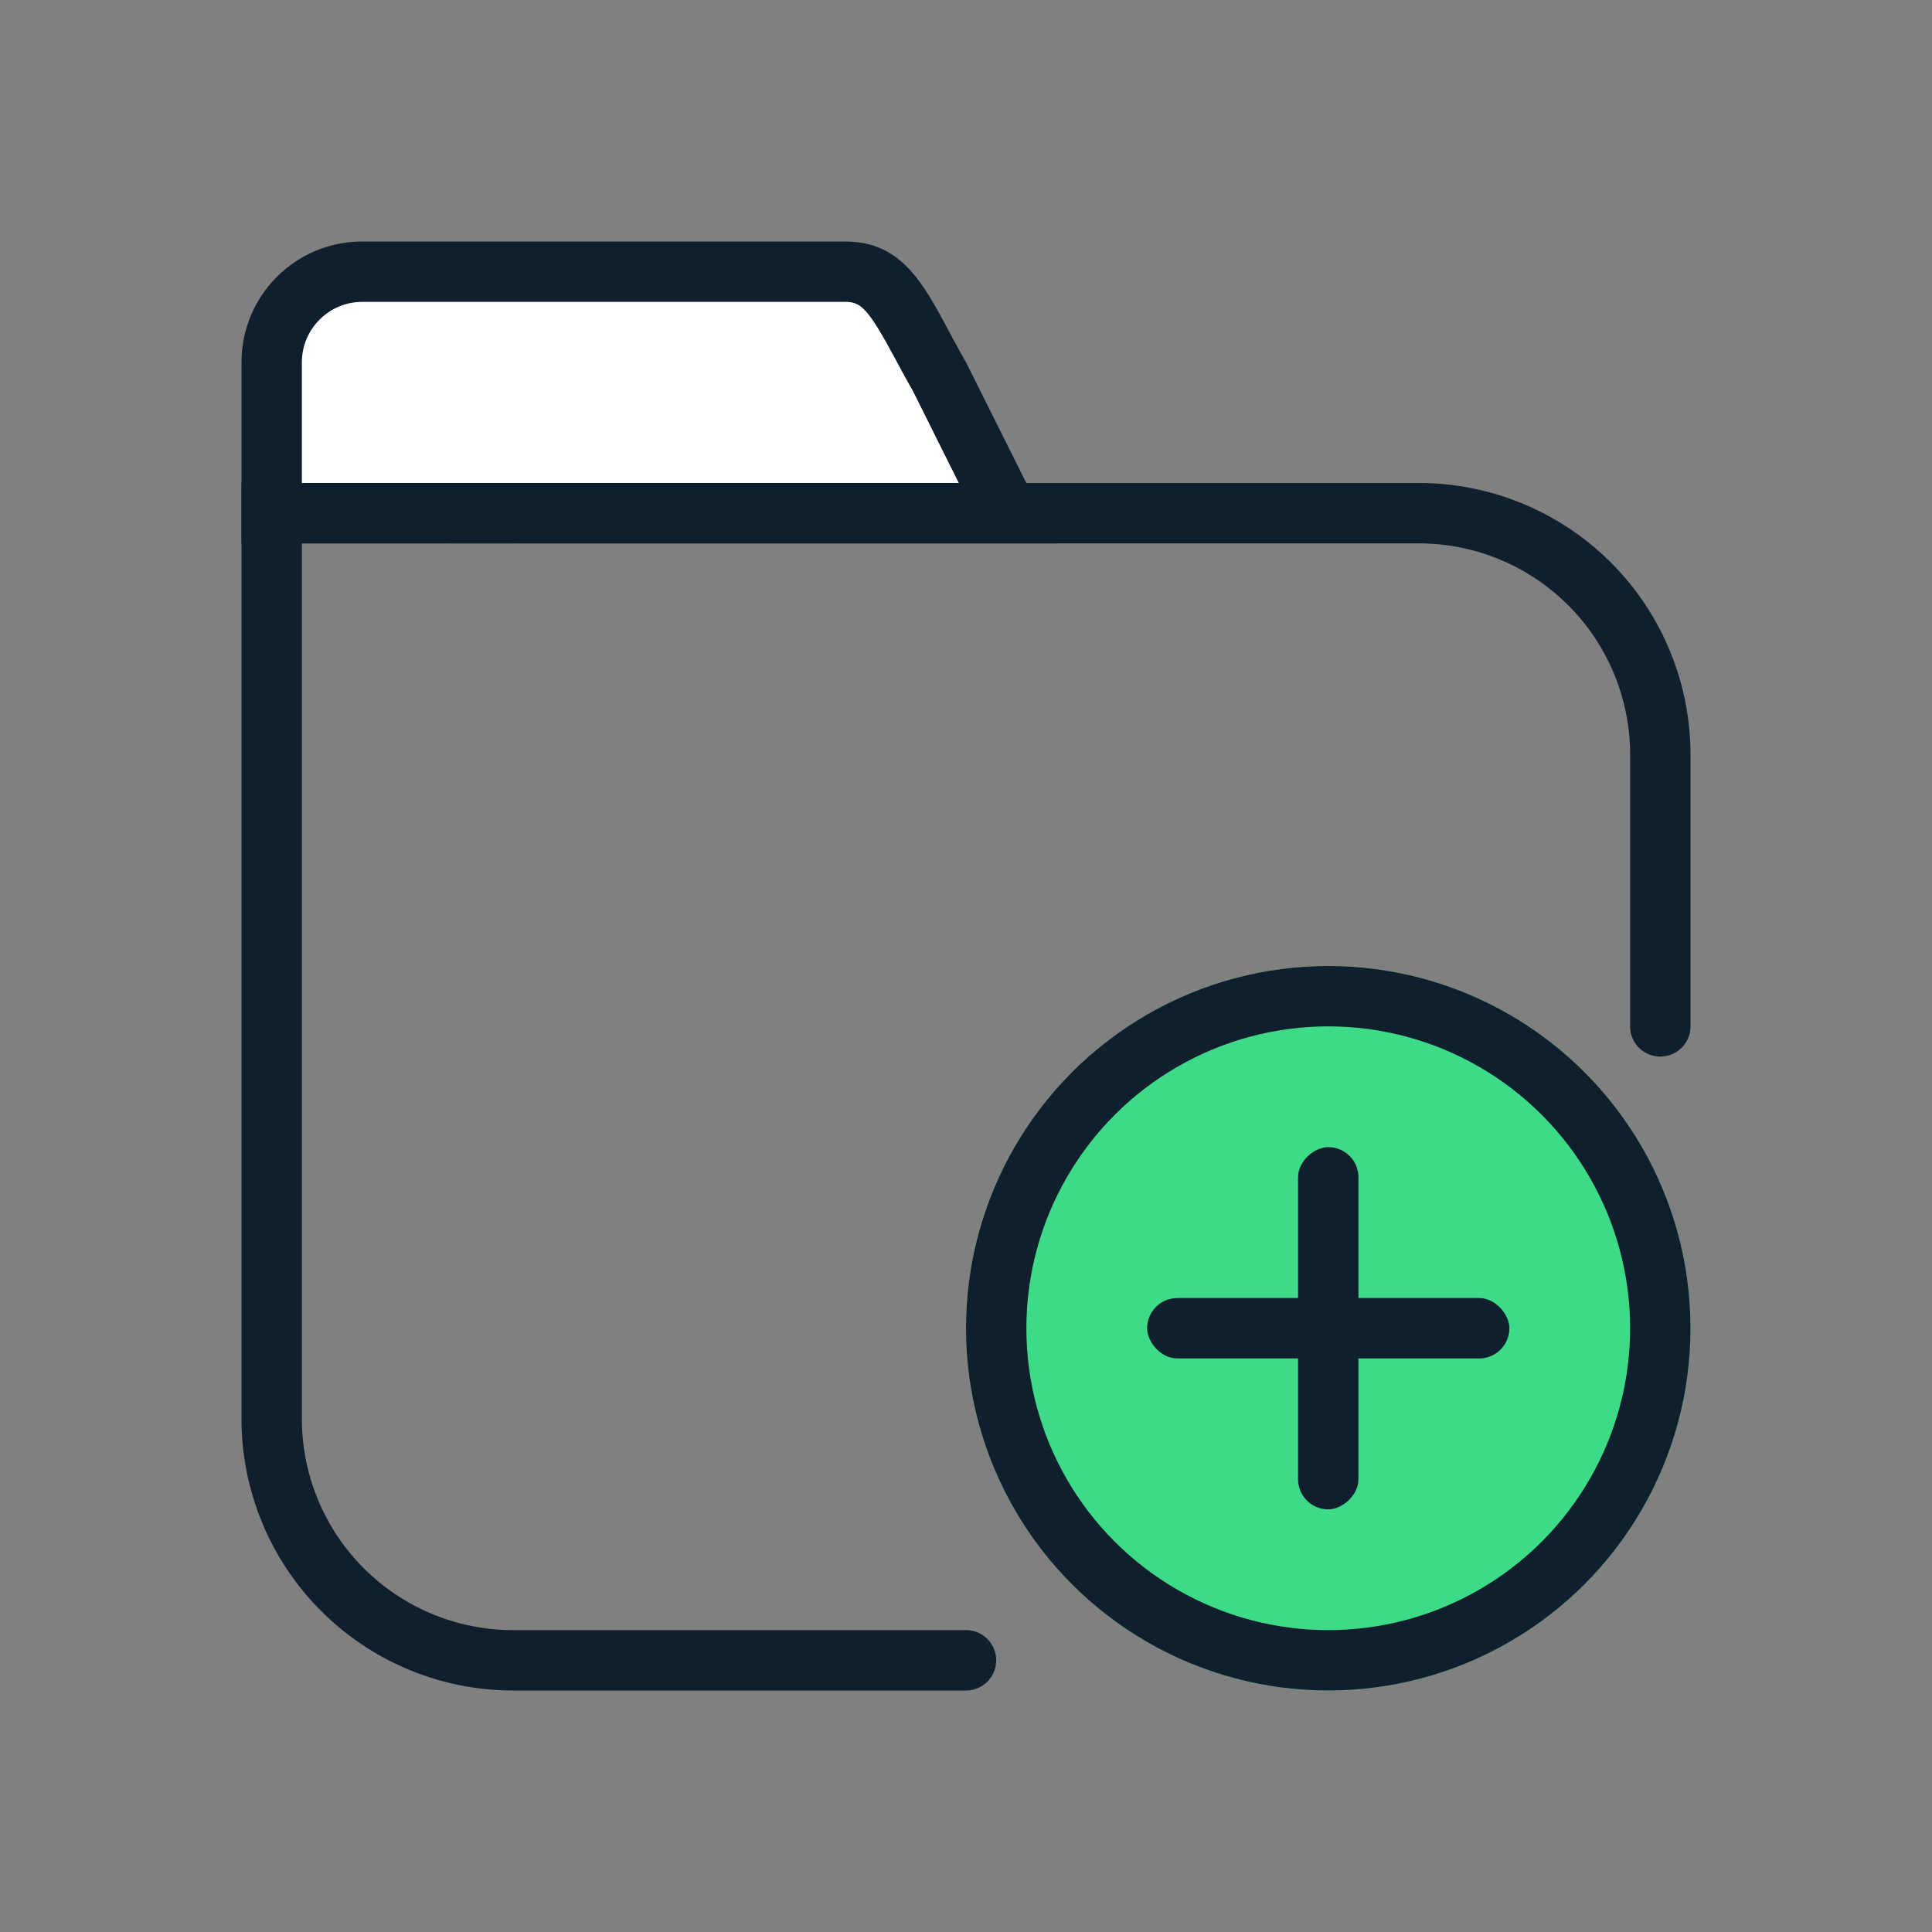 <svg xmlns="http://www.w3.org/2000/svg" width="32" height="32" viewBox="0 0 32 32">
    <rect x="0" y="0" width="32" height="32" fill="#808080" stroke="none"/>
    <defs>
        <style>
            .cls-1,.cls-2{fill:none}.cls-2{stroke:#0f1f2e;stroke-linecap:round}.cls-5{fill:#0f1f2e}.cls-6{stroke:none}
        </style>
    </defs>
    <g id="icno-folder" transform="translate(-23 -550)">
        <path id="Box" d="M0 0H32V32H0z" class="cls-1" transform="translate(23 550)"/>
        <g id="Shape" transform="translate(-208 183)">
            <g id="그룹_15064" transform="translate(.5 -.5)">
                <path id="패스_9008" d="M4 0h16a4 4 0 0 1 4 4v4.5" class="cls-2" transform="translate(234 376)"/>
                <path id="패스_9009" d="M11.5 20H4a4 4 0 0 1-4-4V1h4" class="cls-2" transform="translate(235 375)"/>
            </g>
            <g id="패스_9007" fill="#fff">
                <path d="M12.69 4.5H.5V2C.5 1.173 1.173.5 2 .5h8c.596 0 .837.4 1.284 1.235.086.162.176.33.275.502L12.69 4.5z" class="cls-6" transform="translate(235 371)"/>
                <path fill="#0f1f2e" d="M2 1c-.551 0-1 .449-1 1v2h10.881l-.762-1.527c-.1-.174-.19-.34-.276-.502C10.374 1.095 10.258 1 10 1H2m0-1h8c1.105 0 1.405.97 2 2l1.498 3H0V2C0 .895.895 0 2 0z" transform="translate(235 371)"/>
            </g>
            <g id="타원_1454" fill="#3ddb87" stroke="#0f1f2e" transform="translate(247 383)">
                <circle cx="6" cy="6" r="6" class="cls-6"/>
                <circle cx="6" cy="6" r="5.5" class="cls-1"/>
            </g>
            <rect id="사각형_4861" width="6" height="1" class="cls-5" rx=".5" transform="translate(250 388.5)"/>
            <rect id="사각형_4862" width="6" height="1" class="cls-5" rx=".5" transform="rotate(90 -66.25 319.75)"/>
        </g>
    </g>
</svg>
